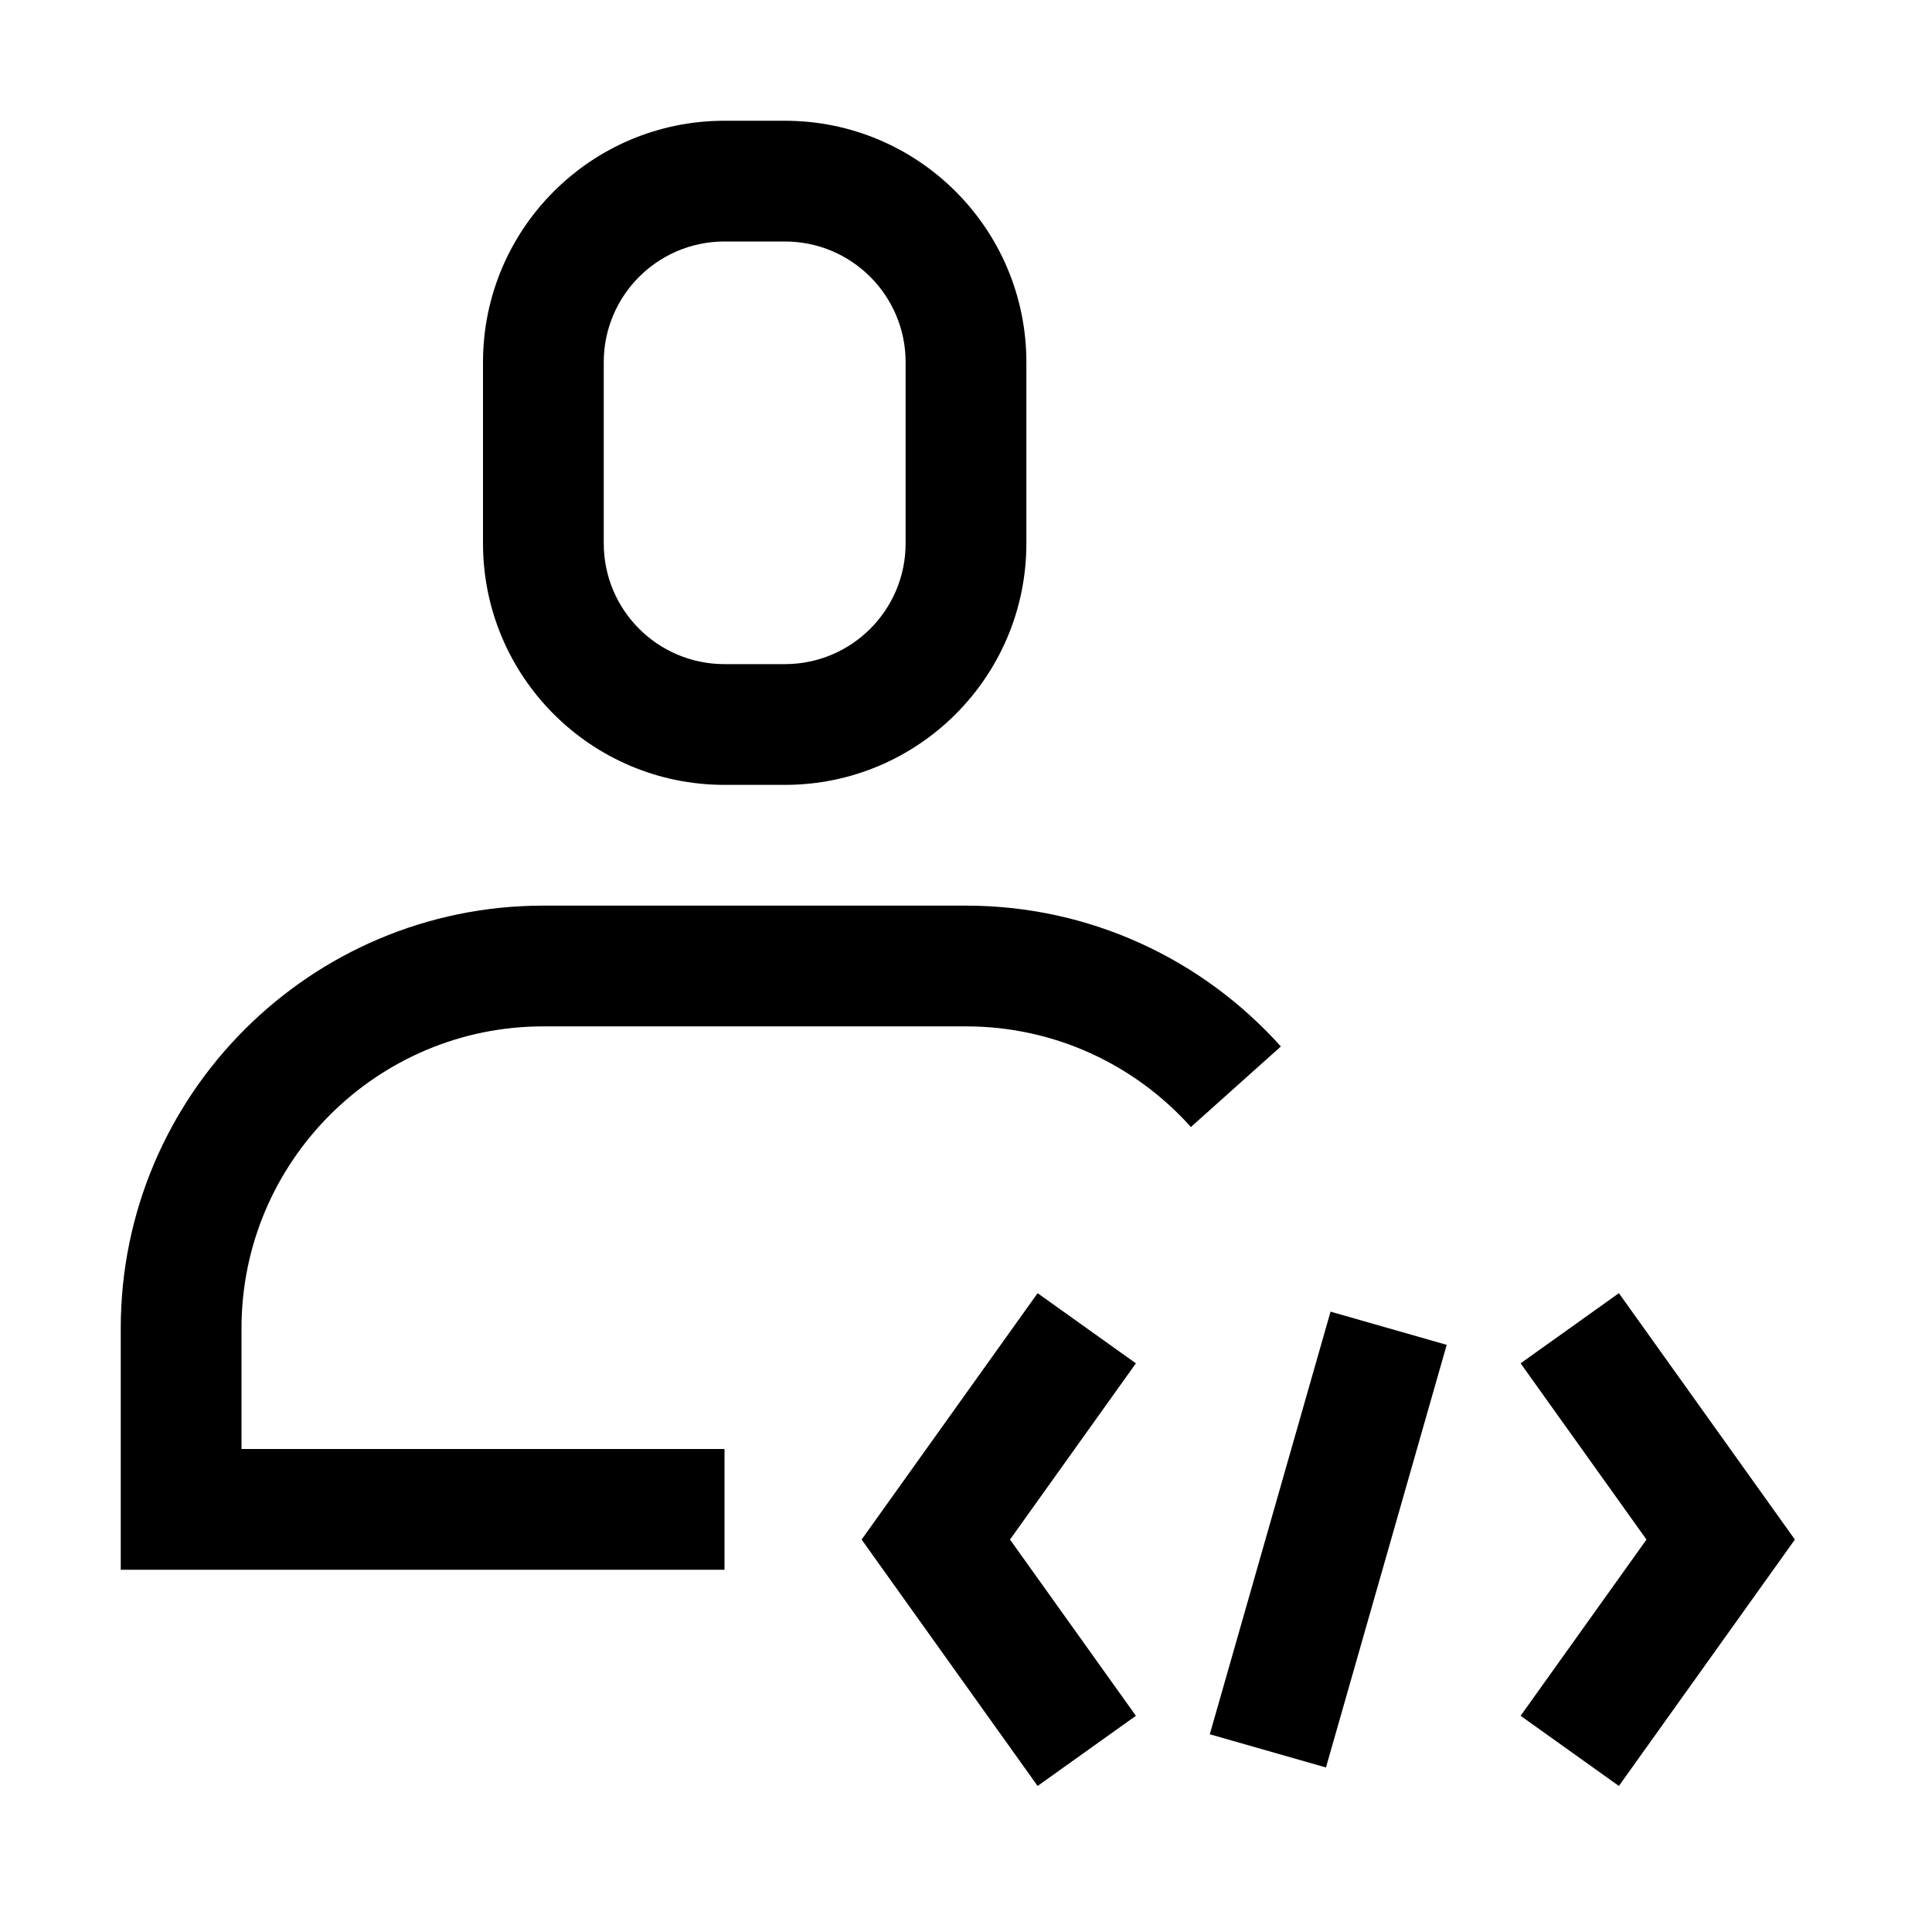 <svg viewBox="0 0 32 32" xmlns="http://www.w3.org/2000/svg">
<path fill-rule="evenodd" clip-rule="evenodd" d="M20.038 28.725L22.038 21.725L23.962 22.275L21.962 29.275L20.038 28.725Z"/>
<path fill-rule="evenodd" clip-rule="evenodd" d="M27.271 25.5L25.186 22.581L26.814 21.419L29.729 25.5L26.814 29.581L25.186 28.419L27.271 25.5Z"/>
<path fill-rule="evenodd" clip-rule="evenodd" d="M16.729 25.5L18.814 22.581L17.186 21.419L14.271 25.5L17.186 29.581L18.814 28.419L16.729 25.5Z"/>
<path fill-rule="evenodd" clip-rule="evenodd" d="M12 4C10.895 4 10 4.895 10 6V9C10 10.105 10.895 11 12 11H13C14.105 11 15 10.105 15 9V6C15 4.895 14.105 4 13 4H12ZM8 6C8 3.791 9.791 2 12 2H13C15.209 2 17 3.791 17 6V9C17 11.209 15.209 13 13 13H12C9.791 13 8 11.209 8 9V6Z"/>
<path fill-rule="evenodd" clip-rule="evenodd" d="M2 22C2 18.138 5.138 15 9 15H16C18.071 15 19.934 15.903 21.215 17.333L19.725 18.667C18.807 17.642 17.477 17 16 17H9C6.242 17 4 19.242 4 22V24H12V26H2V22Z"/>
</svg>